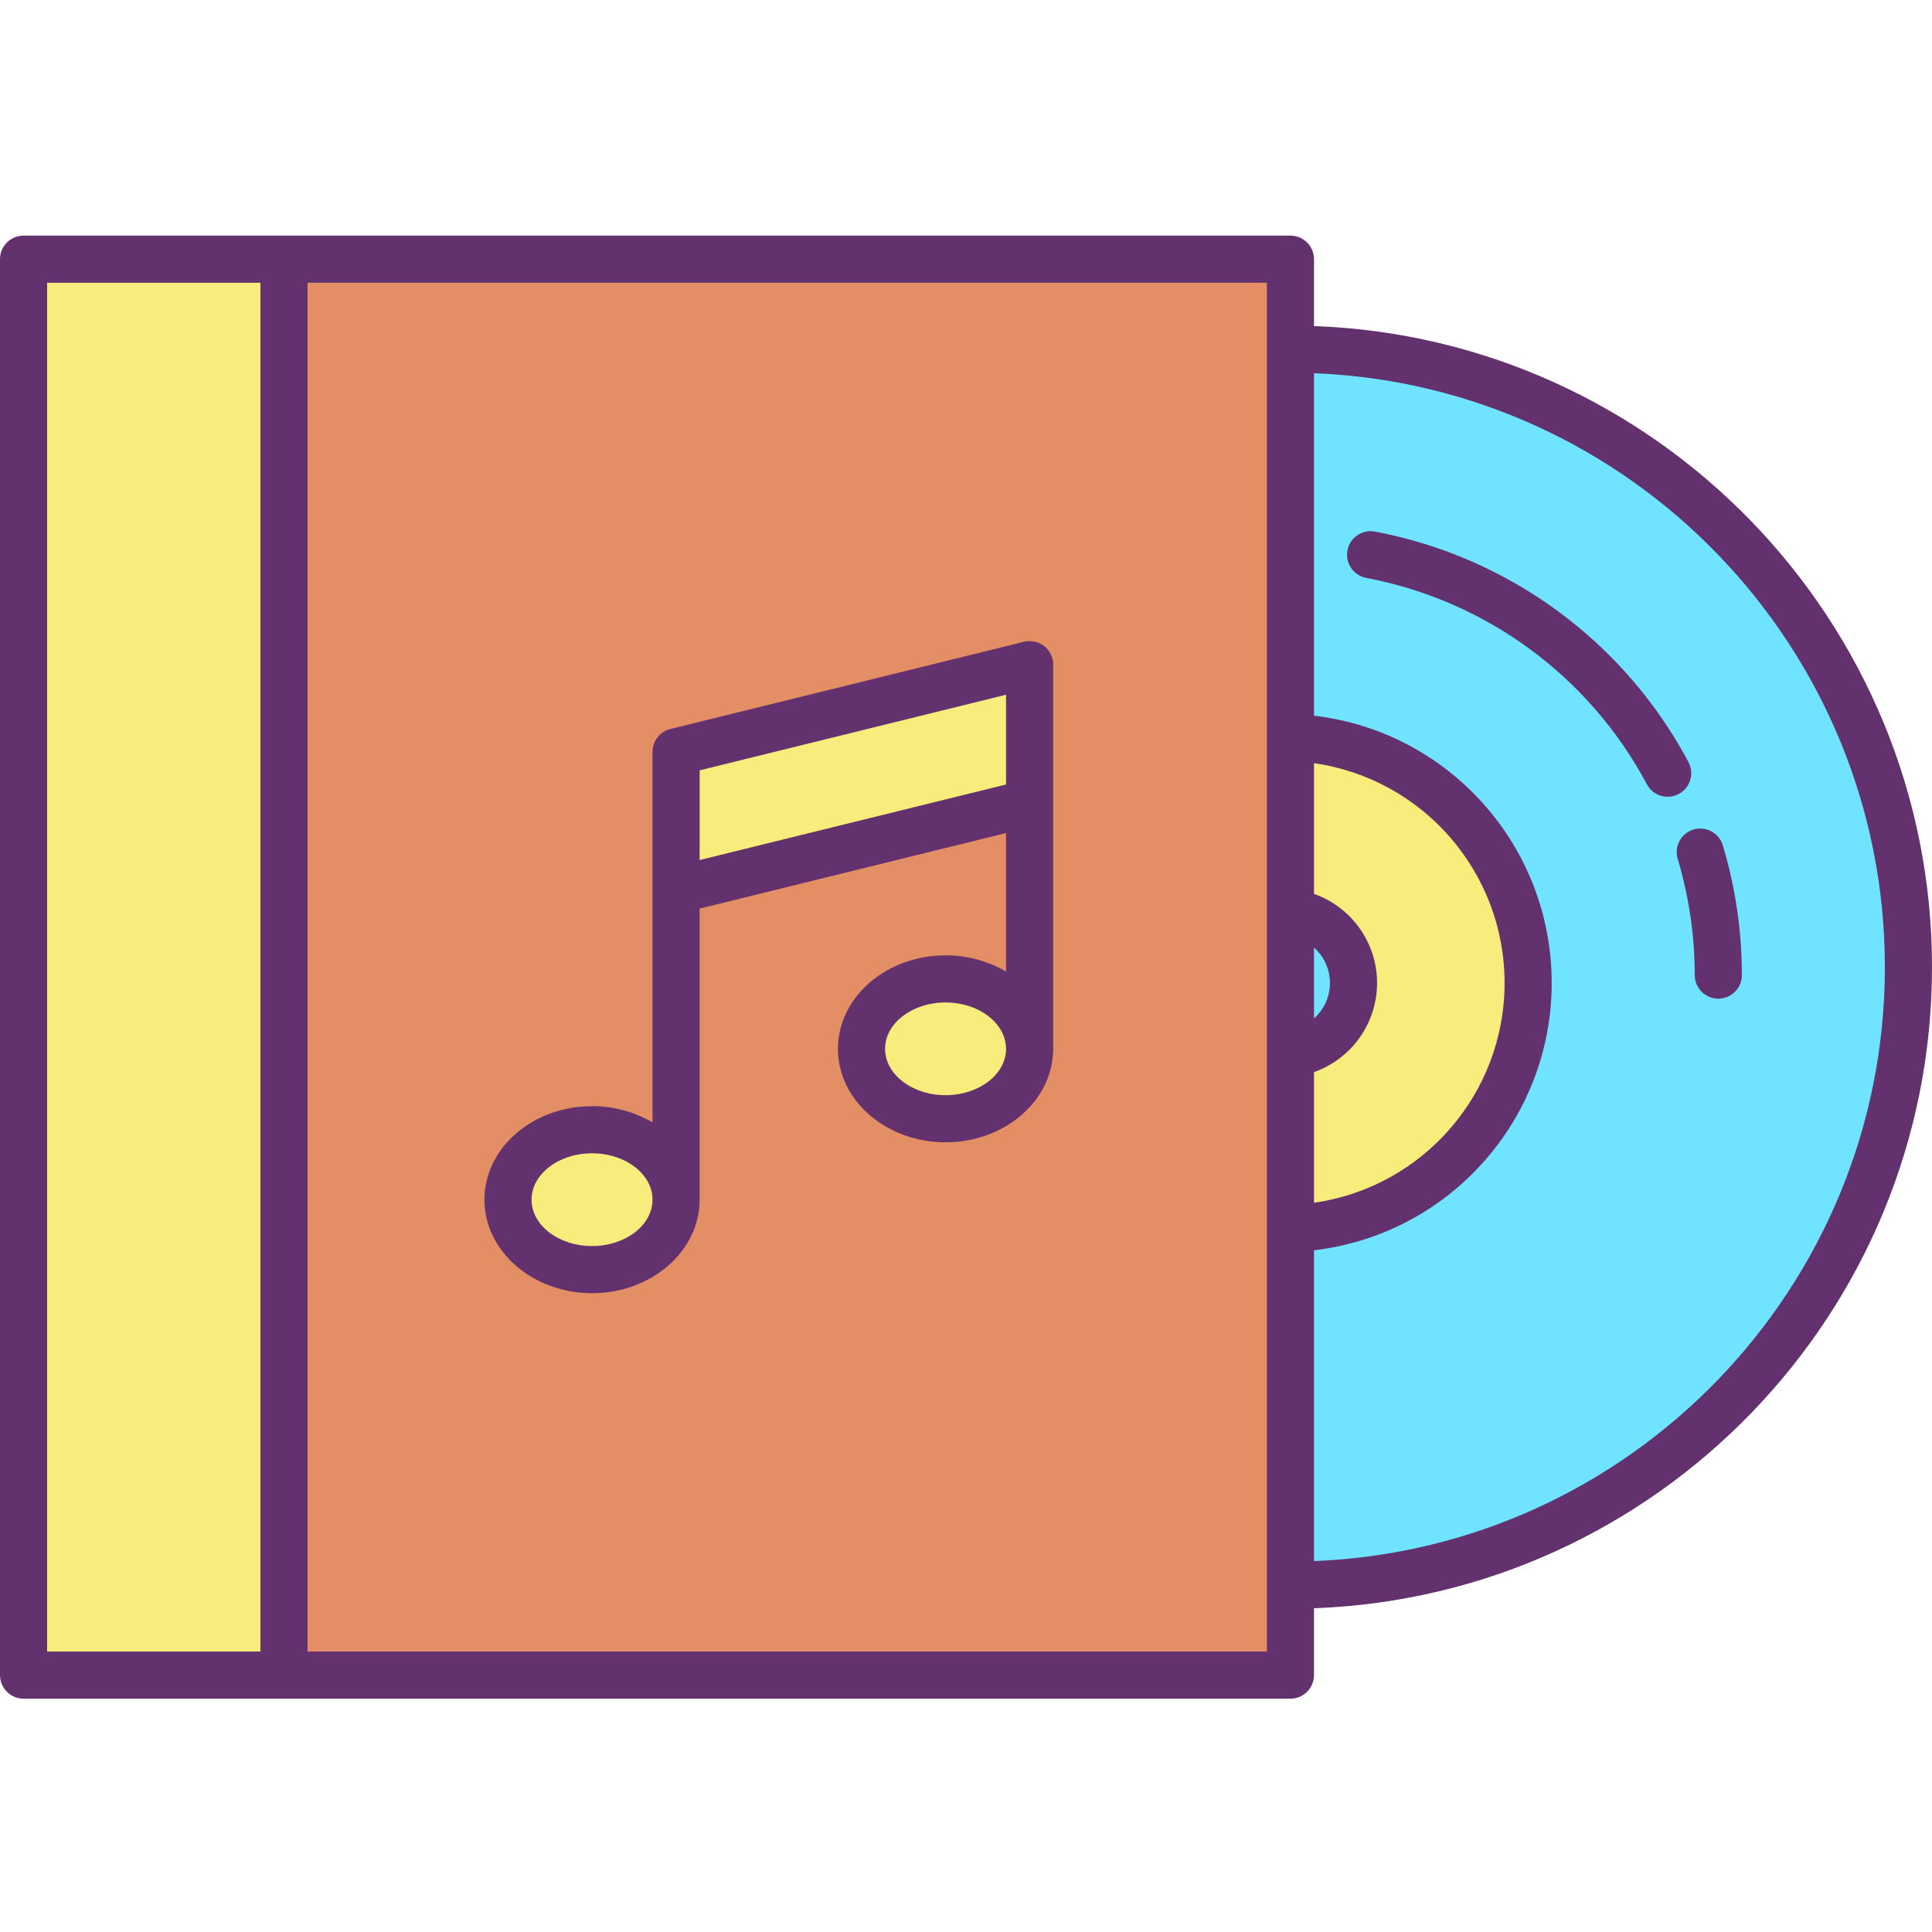 <svg height="492pt" viewBox="0 -60 492 492" width="492pt" xmlns="http://www.w3.org/2000/svg"><path d="m328.621 28.91c86.918 0 157.379 70.461 157.379 157.379 0 86.918-70.461 157.383-157.379 157.383v-90.832c33.734-1.098 60.516-28.762 60.516-62.516 0-33.754-26.781-61.418-60.516-62.516zm0 0" fill="#6fe3ff"/><path d="m328.621 127.809c33.734 1.098 60.516 28.762 60.516 62.516 0 33.754-26.781 61.418-60.516 62.516v-44.551c9.145-1.027 16.059-8.762 16.059-17.965s-6.914-16.938-16.059-17.965zm0 0" fill="#f8ec7d"/><path d="m328.621 172.359c9.145 1.027 16.059 8.762 16.059 17.965s-6.914 16.938-16.059 17.965zm0 0" fill="#6fe3ff"/><path d="m172.172 245.512c0-9.832-9.582-17.812-21.41-17.812-11.832 0-21.402 7.98-21.402 17.812 0 9.828 9.582 17.809 21.402 17.809 11.816 0 21.41-7.98 21.41-17.809zm90.027-38.41c0-9.84-9.578-17.812-21.41-17.812-11.828 0-21.398 7.973-21.398 17.812 0 9.84 9.578 17.797 21.398 17.797 11.82 0 21.41-7.969 21.41-17.797zm0-62.621v-35.219l-90.027 22.207v35.211zm66.422 108.359v113.738h-256.301v-360.578h256.301zm0 0" fill="#e48e66"/><g fill="#f8ec7d"><path d="m262.199 109.262v35.219l-90.027 22.199v-35.211zm0 0"/><path d="m240.789 189.289c11.832 0 21.41 7.973 21.41 17.812 0 9.84-9.578 17.797-21.41 17.797-11.828 0-21.398-7.969-21.398-17.797 0-9.832 9.578-17.812 21.398-17.812zm0 0"/><path d="m150.762 227.699c11.828 0 21.41 7.98 21.41 17.812 0 9.828-9.582 17.809-21.41 17.809-11.832 0-21.402-7.98-21.402-17.809 0-9.832 9.582-17.812 21.402-17.812zm0 0"/><path d="m6 6h66.32v360.578h-66.32zm0 0"/></g><path d="m334.621 23.031v-17.031c0-3.312-2.688-6-6-6h-322.621c-3.312 0-6 2.688-6 6v360.578c0 3.316 2.688 6 6 6h322.621c3.312 0 6-2.684 6-6v-17.031c87.316-3.168 157.379-75.18 157.379-163.258 0-88.078-70.062-160.09-157.379-163.258zm0 158.262c2.582 2.293 4.059 5.582 4.059 9.035s-1.477 6.742-4.059 9.035zm0 31.723c9.621-3.395 16.059-12.484 16.059-22.688s-6.438-19.297-16.059-22.688v-33.289c27.848 3.984 48.535 27.84 48.535 55.973 0 28.137-20.688 51.988-48.535 55.973zm-322.621-201.016h54.32v348.578h-54.32zm310.621 348.578h-244.301v-348.578h244.301zm12-23.039v-79.148c34.516-4.059 60.531-33.312 60.531-68.07 0-34.754-26.016-64.008-60.531-68.066v-87.215c80.699 3.164 145.379 69.789 145.379 151.25 0 81.461-64.68 148.09-145.379 151.25zm0 0" fill="#63316d"/><path d="m431.262 151.254c-3.172.953-4.973 4.301-4.02 7.473 2.879 9.602 4.34 19.566 4.336 29.59 0 3.312 2.688 6 6 6h.008c3.312-.004 5.992-2.691 5.992-6 .004-11.188-1.629-22.316-4.844-33.035-.453-1.523-1.5-2.809-2.902-3.562-1.398-.754-3.043-.922-4.57-.465zm0 0" fill="#63316d"/><path d="m429.977 134.062c-16.332-30.652-45.688-52.238-79.816-58.688-3.258-.617-6.398 1.52-7.016 4.773-.617 3.258 1.52 6.398 4.777 7.016 30.562 5.781 56.855 25.117 71.477 52.574 1.57 2.918 5.207 4.016 8.125 2.449 2.922-1.566 4.02-5.207 2.449-8.125zm0 0" fill="#63316d"/><path d="m150.762 269.32c15.113 0 27.41-10.68 27.41-23.809v-74.129l78.027-19.242v35.281c-4.672-2.734-9.996-4.16-15.41-4.133-15.105 0-27.398 10.684-27.398 23.812 0 13.129 12.293 23.797 27.398 23.797 15.109 0 27.41-10.676 27.41-23.797v-97.84c0-1.848-.848-3.586-2.301-4.727-1.449-1.137-3.344-1.543-5.137-1.102l-90.027 22.211c-2.68.66-4.562 3.066-4.562 5.824v94.363c-4.676-2.734-9.996-4.16-15.41-4.133-15.109 0-27.402 10.684-27.402 23.812 0 13.129 12.293 23.809 27.402 23.809zm90.027-50.422c-8.492 0-15.398-5.293-15.398-11.797 0-6.508 6.91-11.812 15.398-11.812 8.492 0 15.41 5.301 15.41 11.812 0 6.508-6.914 11.797-15.41 11.797zm15.41-101.977v22.859l-78.027 19.238v-22.848zm-105.438 116.777c8.5 0 15.41 5.301 15.41 11.812 0 6.508-6.914 11.809-15.41 11.809-8.5 0-15.402-5.301-15.402-11.809 0-6.512 6.91-11.812 15.402-11.812zm0 0" fill="#63316d"/></svg>